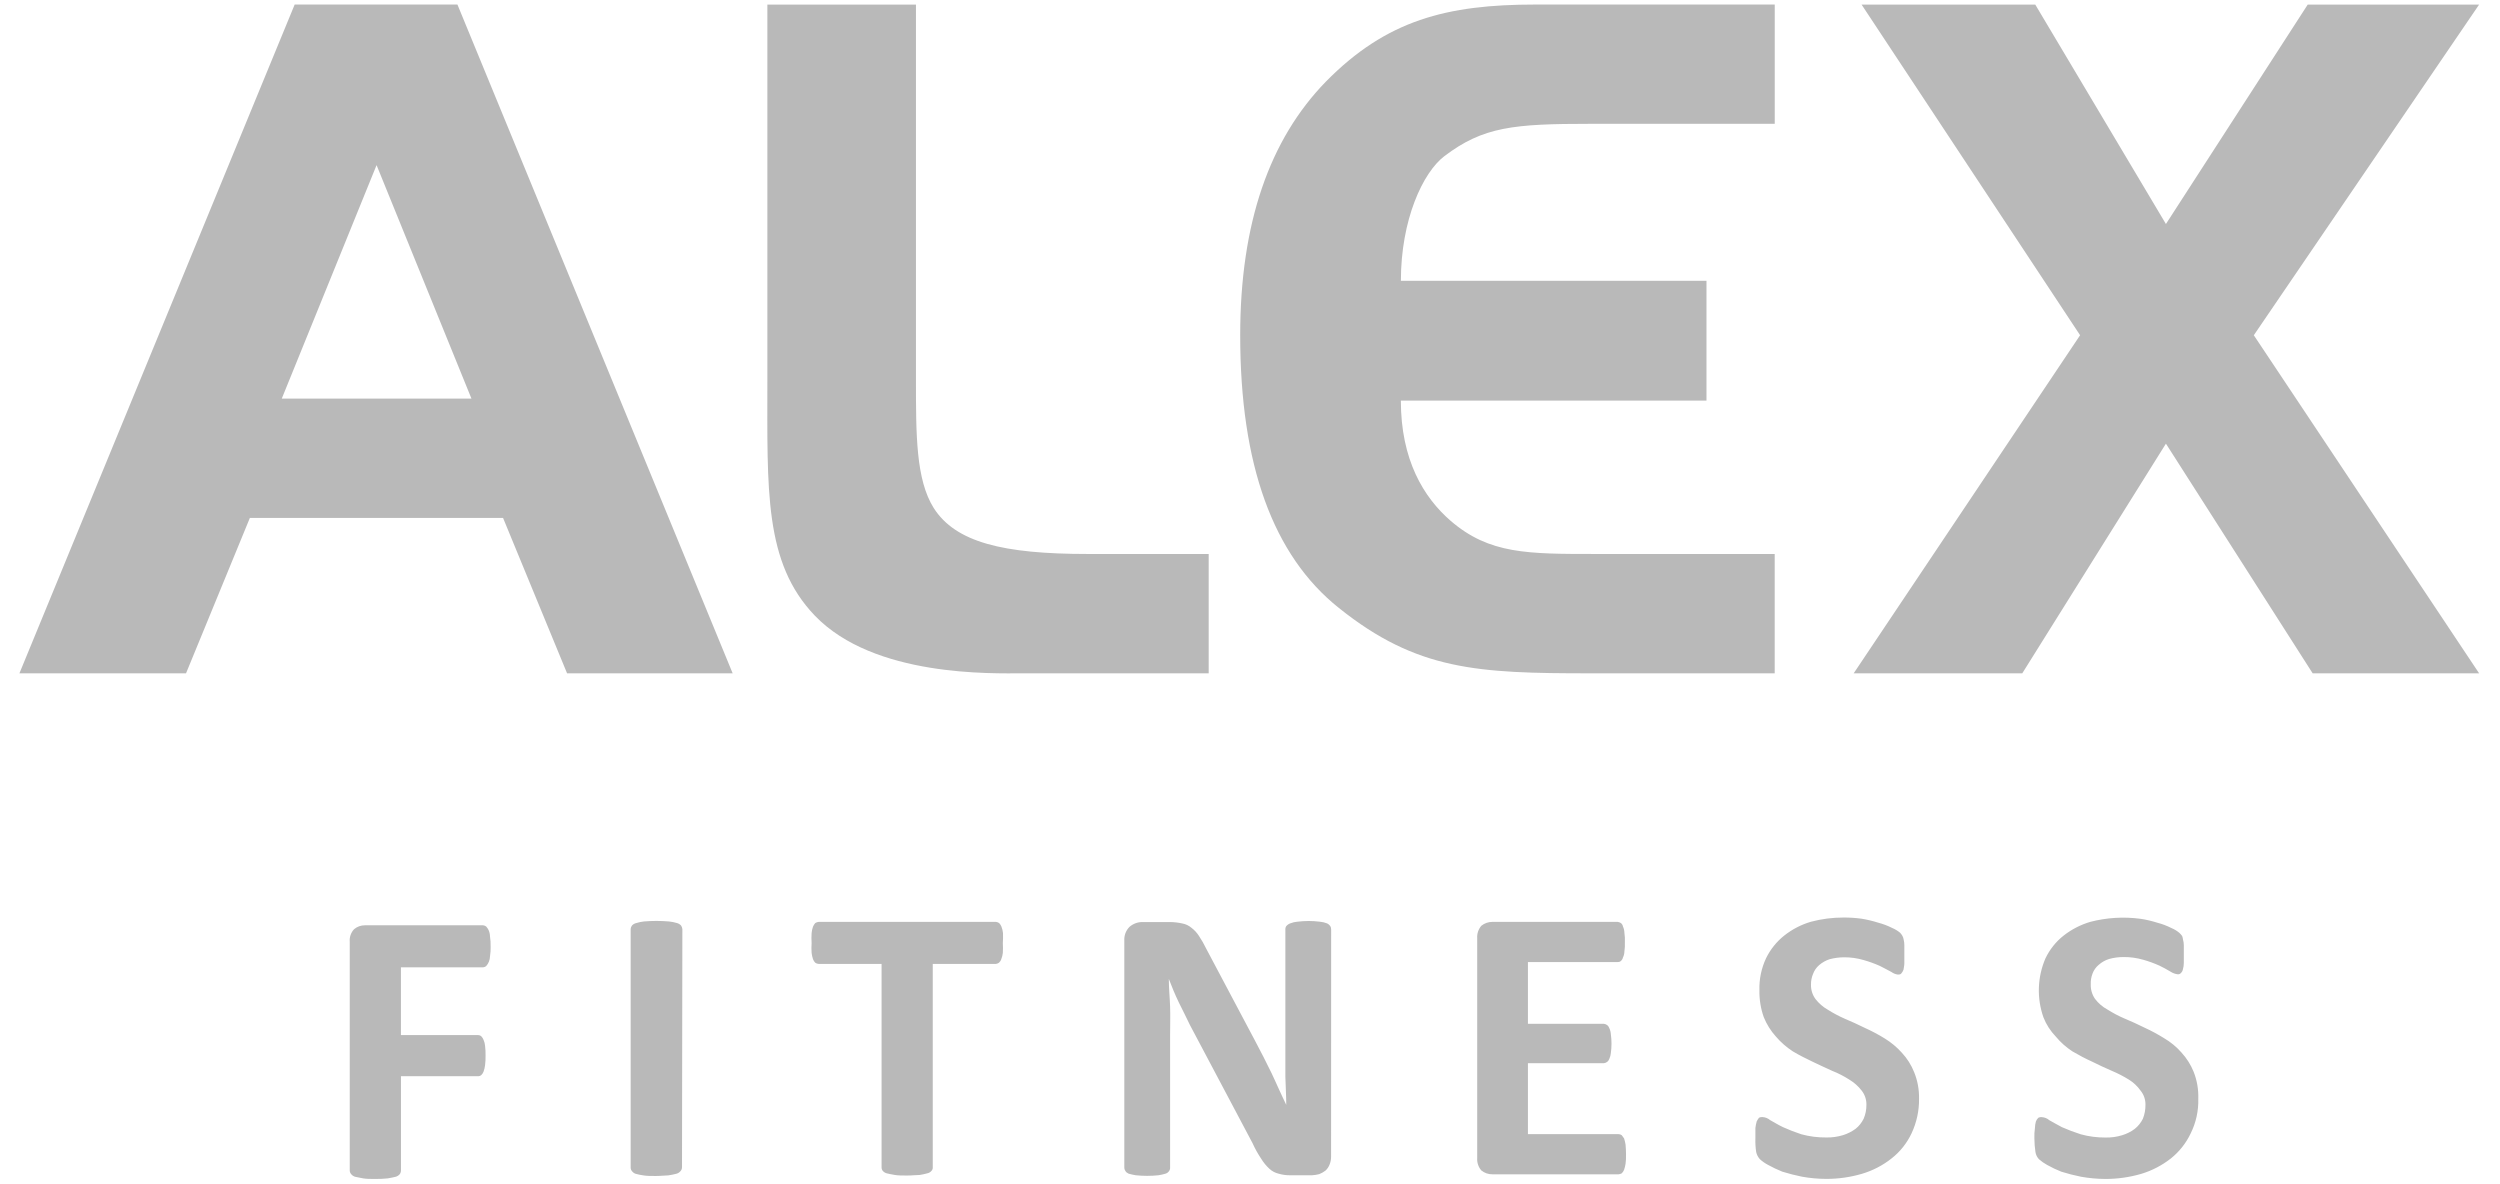 <svg width="76" height="36" viewBox="0 0 76 36" fill="none" xmlns="http://www.w3.org/2000/svg">
<path d="M14.916 28.775C14.918 28.874 14.911 28.974 14.896 29.073C14.894 29.183 14.852 29.289 14.778 29.371C14.752 29.391 14.72 29.404 14.687 29.407H12.188V31.467H14.533C14.569 31.467 14.604 31.48 14.631 31.503C14.661 31.534 14.685 31.571 14.7 31.612C14.725 31.668 14.741 31.729 14.746 31.791C14.758 31.888 14.763 31.986 14.761 32.085C14.763 32.184 14.758 32.284 14.746 32.383C14.738 32.449 14.723 32.514 14.7 32.577C14.685 32.617 14.662 32.653 14.631 32.682C14.604 32.705 14.569 32.718 14.534 32.717H12.189V35.572C12.191 35.615 12.179 35.657 12.154 35.693C12.122 35.731 12.079 35.759 12.032 35.773C11.962 35.789 11.887 35.808 11.787 35.823C11.662 35.836 11.537 35.841 11.411 35.84C11.262 35.84 11.142 35.84 11.041 35.823C10.959 35.809 10.877 35.793 10.796 35.774C10.748 35.76 10.705 35.731 10.674 35.692C10.645 35.659 10.63 35.615 10.632 35.571V28.626C10.626 28.558 10.635 28.488 10.658 28.423C10.681 28.358 10.717 28.298 10.764 28.248C10.856 28.17 10.973 28.128 11.093 28.129H14.687C14.72 28.133 14.752 28.145 14.778 28.164C14.807 28.196 14.832 28.232 14.852 28.272C14.88 28.334 14.895 28.401 14.896 28.469C14.911 28.57 14.918 28.672 14.915 28.775H14.916ZM20.733 35.484C20.733 35.529 20.716 35.573 20.685 35.605C20.652 35.643 20.608 35.671 20.559 35.683C20.479 35.704 20.396 35.72 20.314 35.732C20.216 35.732 20.086 35.75 19.937 35.75C19.787 35.75 19.662 35.75 19.559 35.732C19.48 35.721 19.403 35.705 19.326 35.684C19.281 35.67 19.242 35.642 19.213 35.604C19.2 35.59 19.189 35.573 19.182 35.554C19.175 35.536 19.172 35.516 19.172 35.496V28.245C19.174 28.205 19.189 28.166 19.213 28.134C19.249 28.096 19.296 28.071 19.346 28.06C19.422 28.037 19.5 28.02 19.579 28.012C19.83 27.991 20.082 27.991 20.333 28.012C20.416 28.02 20.499 28.037 20.578 28.06C20.626 28.073 20.669 28.099 20.703 28.134C20.726 28.167 20.739 28.205 20.744 28.245L20.733 35.483V35.484ZM30.486 28.671C30.492 28.77 30.492 28.869 30.486 28.969C30.479 29.034 30.463 29.097 30.439 29.158C30.426 29.2 30.401 29.238 30.368 29.267C30.341 29.286 30.309 29.299 30.276 29.303H28.356V35.483C28.358 35.503 28.355 35.522 28.349 35.541C28.343 35.559 28.333 35.577 28.32 35.591C28.287 35.631 28.241 35.659 28.19 35.669C28.113 35.69 28.036 35.707 27.957 35.719C27.854 35.719 27.734 35.736 27.577 35.736C27.42 35.736 27.307 35.736 27.205 35.719C27.102 35.703 27.026 35.685 26.96 35.67C26.91 35.658 26.866 35.63 26.833 35.591C26.81 35.56 26.798 35.521 26.8 35.483V29.303H24.889C24.851 29.302 24.814 29.289 24.784 29.267C24.753 29.236 24.73 29.199 24.715 29.158C24.695 29.097 24.68 29.033 24.673 28.969C24.666 28.869 24.666 28.77 24.673 28.671C24.666 28.569 24.666 28.466 24.673 28.364C24.679 28.299 24.693 28.234 24.715 28.171C24.732 28.131 24.755 28.093 24.784 28.06C24.816 28.041 24.851 28.029 24.888 28.025H30.28C30.313 28.031 30.345 28.042 30.373 28.06C30.404 28.092 30.428 28.129 30.444 28.17C30.469 28.233 30.484 28.298 30.491 28.365C30.495 28.467 30.493 28.569 30.486 28.671ZM40.465 35.159C40.466 35.244 40.45 35.328 40.418 35.406C40.391 35.475 40.348 35.538 40.293 35.588C40.235 35.632 40.172 35.667 40.104 35.694C40.032 35.713 39.959 35.724 39.884 35.728H39.224C39.105 35.73 38.985 35.714 38.87 35.68C38.764 35.655 38.667 35.603 38.588 35.529C38.493 35.441 38.41 35.34 38.342 35.229C38.24 35.077 38.151 34.916 38.075 34.748L36.174 31.16C36.073 30.943 35.958 30.724 35.838 30.478C35.718 30.231 35.62 29.985 35.532 29.758C35.532 30.04 35.562 30.32 35.571 30.599C35.581 30.877 35.571 31.175 35.571 31.477V35.487C35.575 35.527 35.564 35.566 35.541 35.598C35.516 35.637 35.478 35.666 35.433 35.679C35.363 35.7 35.291 35.717 35.218 35.728C34.988 35.752 34.757 35.752 34.527 35.728C34.454 35.716 34.382 35.7 34.311 35.68C34.267 35.657 34.226 35.632 34.214 35.598C34.19 35.566 34.178 35.527 34.179 35.487V28.591C34.175 28.514 34.187 28.438 34.214 28.366C34.242 28.294 34.284 28.229 34.338 28.175C34.45 28.079 34.593 28.027 34.74 28.03H35.569C35.695 28.032 35.822 28.046 35.946 28.074C36.048 28.093 36.143 28.139 36.223 28.207C36.312 28.275 36.388 28.358 36.449 28.453C36.531 28.576 36.605 28.706 36.669 28.84L38.154 31.64C38.245 31.81 38.328 31.98 38.411 32.133L38.656 32.625C38.729 32.786 38.81 32.953 38.882 33.118C38.953 33.283 39.033 33.436 39.102 33.588C39.102 33.32 39.083 33.032 39.075 32.726V28.264C39.072 28.226 39.081 28.187 39.102 28.155C39.135 28.116 39.178 28.086 39.227 28.069C39.294 28.042 39.366 28.026 39.438 28.02C39.552 28.006 39.668 27.999 39.784 27.998C39.897 27.998 40.011 28.006 40.124 28.02C40.198 28.026 40.27 28.043 40.34 28.07C40.38 28.088 40.415 28.118 40.44 28.155C40.46 28.187 40.469 28.226 40.467 28.264L40.465 35.159ZM49.431 35.089C49.431 35.201 49.431 35.29 49.417 35.379C49.408 35.441 49.392 35.503 49.372 35.562C49.356 35.602 49.332 35.638 49.301 35.669C49.271 35.685 49.237 35.696 49.203 35.699H45.371C45.248 35.701 45.128 35.659 45.032 35.581C44.987 35.529 44.953 35.469 44.932 35.404C44.91 35.339 44.902 35.27 44.907 35.202V28.522C44.902 28.454 44.911 28.386 44.932 28.321C44.954 28.256 44.988 28.195 45.032 28.144C45.128 28.066 45.248 28.024 45.371 28.025H49.174C49.209 28.029 49.243 28.041 49.274 28.06C49.308 28.086 49.33 28.124 49.338 28.165C49.365 28.225 49.38 28.29 49.382 28.356C49.396 28.451 49.401 28.547 49.396 28.643C49.401 28.738 49.395 28.831 49.382 28.924C49.381 28.988 49.366 29.05 49.338 29.107C49.329 29.148 49.306 29.186 49.274 29.215C49.26 29.226 49.245 29.235 49.227 29.241C49.21 29.246 49.192 29.248 49.174 29.247H46.449V31.124H48.758C48.795 31.127 48.831 31.142 48.861 31.165C48.89 31.189 48.912 31.22 48.923 31.256C48.95 31.314 48.966 31.377 48.97 31.442C48.996 31.63 48.996 31.822 48.97 32.011C48.965 32.073 48.949 32.133 48.923 32.19C48.911 32.226 48.889 32.257 48.86 32.28C48.83 32.303 48.795 32.317 48.758 32.321H46.449V34.478H49.203C49.239 34.478 49.273 34.489 49.301 34.51C49.327 34.541 49.351 34.575 49.372 34.608C49.392 34.669 49.407 34.732 49.417 34.795C49.424 34.879 49.431 34.981 49.431 35.089ZM58.339 33.4C58.344 33.764 58.266 34.125 58.111 34.454C57.971 34.752 57.763 35.014 57.503 35.217C57.237 35.428 56.932 35.586 56.606 35.683C56.253 35.787 55.887 35.839 55.519 35.838C55.271 35.838 55.026 35.815 54.783 35.772C54.58 35.731 54.38 35.68 54.183 35.619C54.033 35.559 53.888 35.49 53.747 35.412C53.658 35.365 53.575 35.307 53.501 35.24C53.445 35.179 53.406 35.104 53.388 35.023C53.367 34.883 53.359 34.742 53.364 34.602V34.292C53.372 34.223 53.385 34.156 53.404 34.09C53.423 34.051 53.447 34.014 53.474 33.979C53.507 33.962 53.543 33.955 53.579 33.959C53.665 33.963 53.747 33.996 53.813 34.052C53.915 34.107 54.042 34.188 54.2 34.264C54.383 34.347 54.57 34.419 54.761 34.482C55.008 34.549 55.262 34.582 55.519 34.579C55.692 34.583 55.864 34.558 56.03 34.508C56.166 34.465 56.295 34.4 56.41 34.316C56.514 34.234 56.597 34.128 56.656 34.008C56.712 33.875 56.741 33.732 56.739 33.587C56.743 33.431 56.692 33.279 56.596 33.156C56.492 33.02 56.363 32.907 56.217 32.819C56.053 32.714 55.878 32.624 55.697 32.553C55.506 32.464 55.3 32.373 55.104 32.277C54.908 32.181 54.7 32.082 54.501 31.961C54.309 31.836 54.136 31.685 53.987 31.511C53.831 31.338 53.706 31.139 53.619 30.923C53.525 30.659 53.481 30.38 53.486 30.1C53.477 29.766 53.546 29.434 53.688 29.131C53.819 28.862 54.008 28.626 54.242 28.44C54.483 28.25 54.758 28.107 55.053 28.021C55.376 27.935 55.71 27.892 56.045 27.893C56.227 27.892 56.409 27.904 56.589 27.928C56.76 27.956 56.93 27.996 57.096 28.049C57.241 28.087 57.383 28.14 57.518 28.208C57.606 28.245 57.689 28.294 57.763 28.356C57.791 28.385 57.815 28.417 57.834 28.452C57.853 28.486 57.866 28.524 57.871 28.563C57.885 28.619 57.892 28.675 57.892 28.733V29.282C57.892 29.363 57.871 29.43 57.866 29.481C57.851 29.522 57.828 29.56 57.8 29.592C57.776 29.622 57.746 29.627 57.694 29.627C57.623 29.617 57.556 29.59 57.498 29.548C57.398 29.494 57.28 29.43 57.145 29.363C56.986 29.292 56.823 29.233 56.656 29.186C56.464 29.129 56.264 29.101 56.064 29.102C55.913 29.102 55.763 29.122 55.616 29.161C55.5 29.2 55.393 29.261 55.3 29.341C55.218 29.413 55.154 29.504 55.117 29.607C55.074 29.709 55.053 29.818 55.054 29.928C55.049 30.087 55.097 30.243 55.191 30.371C55.294 30.503 55.42 30.613 55.565 30.695C55.731 30.8 55.906 30.893 56.087 30.972C56.285 31.056 56.489 31.147 56.689 31.247C56.899 31.342 57.102 31.449 57.297 31.57C57.491 31.689 57.668 31.836 57.819 32.006C57.978 32.177 58.103 32.376 58.19 32.594C58.294 32.849 58.344 33.124 58.339 33.4ZM66.828 33.402C66.838 33.766 66.759 34.129 66.597 34.455C66.456 34.753 66.249 35.014 65.992 35.219C65.724 35.429 65.42 35.587 65.095 35.685C64.739 35.789 64.37 35.841 63.999 35.84C63.753 35.839 63.507 35.816 63.264 35.773C63.062 35.732 62.863 35.682 62.666 35.62C62.517 35.561 62.371 35.492 62.231 35.413C62.143 35.365 62.06 35.307 61.985 35.241C61.928 35.181 61.891 35.105 61.878 35.024C61.857 34.885 61.846 34.744 61.845 34.603C61.841 34.5 61.847 34.396 61.862 34.293C61.863 34.225 61.873 34.157 61.892 34.091C61.908 34.049 61.933 34.011 61.965 33.98C61.998 33.963 62.034 33.956 62.07 33.961C62.155 33.966 62.235 33.998 62.299 34.054C62.399 34.108 62.532 34.189 62.683 34.266C62.87 34.349 63.062 34.421 63.257 34.483C63.501 34.55 63.754 34.583 64.007 34.581C64.18 34.585 64.351 34.561 64.516 34.51C64.653 34.468 64.783 34.404 64.898 34.317C65.002 34.234 65.085 34.129 65.144 34.01C65.197 33.876 65.224 33.732 65.222 33.588C65.226 33.432 65.174 33.279 65.075 33.157C64.98 33.022 64.858 32.907 64.717 32.82C64.553 32.718 64.38 32.629 64.201 32.554C63.999 32.466 63.801 32.375 63.608 32.278C63.401 32.184 63.2 32.079 63.005 31.964C62.813 31.84 62.642 31.688 62.497 31.513C62.334 31.344 62.205 31.145 62.12 30.926C61.915 30.343 61.937 29.703 62.181 29.136C62.31 28.866 62.498 28.628 62.733 28.443C62.975 28.253 63.251 28.111 63.546 28.024C64.045 27.895 64.564 27.863 65.075 27.932C65.25 27.958 65.421 27.999 65.591 28.053C65.735 28.09 65.875 28.144 66.01 28.212C66.098 28.248 66.18 28.298 66.254 28.36C66.286 28.389 66.313 28.421 66.338 28.456C66.351 28.492 66.36 28.529 66.364 28.567C66.38 28.622 66.388 28.68 66.388 28.737V29.273C66.388 29.341 66.378 29.408 66.359 29.473C66.351 29.516 66.328 29.555 66.295 29.584C66.283 29.598 66.268 29.608 66.251 29.613C66.234 29.619 66.216 29.621 66.198 29.618C66.123 29.608 66.051 29.581 65.987 29.54C65.876 29.473 65.763 29.411 65.646 29.355C65.487 29.284 65.324 29.224 65.156 29.177C64.961 29.121 64.759 29.092 64.556 29.094C64.408 29.094 64.26 29.113 64.117 29.153C63.999 29.189 63.891 29.251 63.799 29.333C63.714 29.404 63.65 29.495 63.612 29.599C63.573 29.701 63.555 29.81 63.559 29.919C63.553 30.076 63.597 30.232 63.686 30.362C63.787 30.497 63.915 30.607 64.063 30.688C64.23 30.793 64.404 30.886 64.585 30.963C64.783 31.047 64.99 31.138 65.19 31.239C65.397 31.334 65.598 31.442 65.79 31.562C65.988 31.678 66.166 31.825 66.317 31.997C66.475 32.17 66.601 32.369 66.688 32.586C66.79 32.845 66.837 33.123 66.828 33.401V33.402ZM0.59 20.47L8.958 0.138H13.906L22.273 20.469H17.239L15.293 15.745H7.596L5.655 20.469H0.59V20.47ZM11.448 5.019L8.566 12.117H14.332L11.447 5.018L11.448 5.019ZM23.328 0.139H27.845V11.534C27.845 13.236 27.845 14.58 28.384 15.442C29.05 16.487 30.491 16.841 33.069 16.841H36.744V20.469H31.098C30.168 20.469 26.578 20.592 24.773 18.718C23.225 17.105 23.328 14.913 23.328 11.534V0.139H23.328ZM53.952 0.139V3.764H48.348C46.016 3.764 45.091 3.85 43.908 4.748C43.258 5.242 42.587 6.673 42.587 8.536H51.877V12.178H42.586C42.586 13.977 43.273 15.117 44.103 15.836C45.28 16.846 46.438 16.841 48.531 16.841H53.951V20.469H48.347C44.916 20.469 43.078 20.383 40.704 18.484C38.697 16.886 37.702 14.127 37.702 10.191C37.702 6.783 38.597 4.237 40.305 2.483C42.145 0.611 43.981 0.138 46.676 0.138H53.952V0.139ZM63.235 10.191L56.592 0.139H61.872L65.844 6.81L70.155 0.139H75.365L68.516 10.191L75.365 20.469H70.305L65.844 13.487L61.477 20.469H56.352L63.235 10.191H63.235Z" fill="#B9B9B9"/>
</svg>
